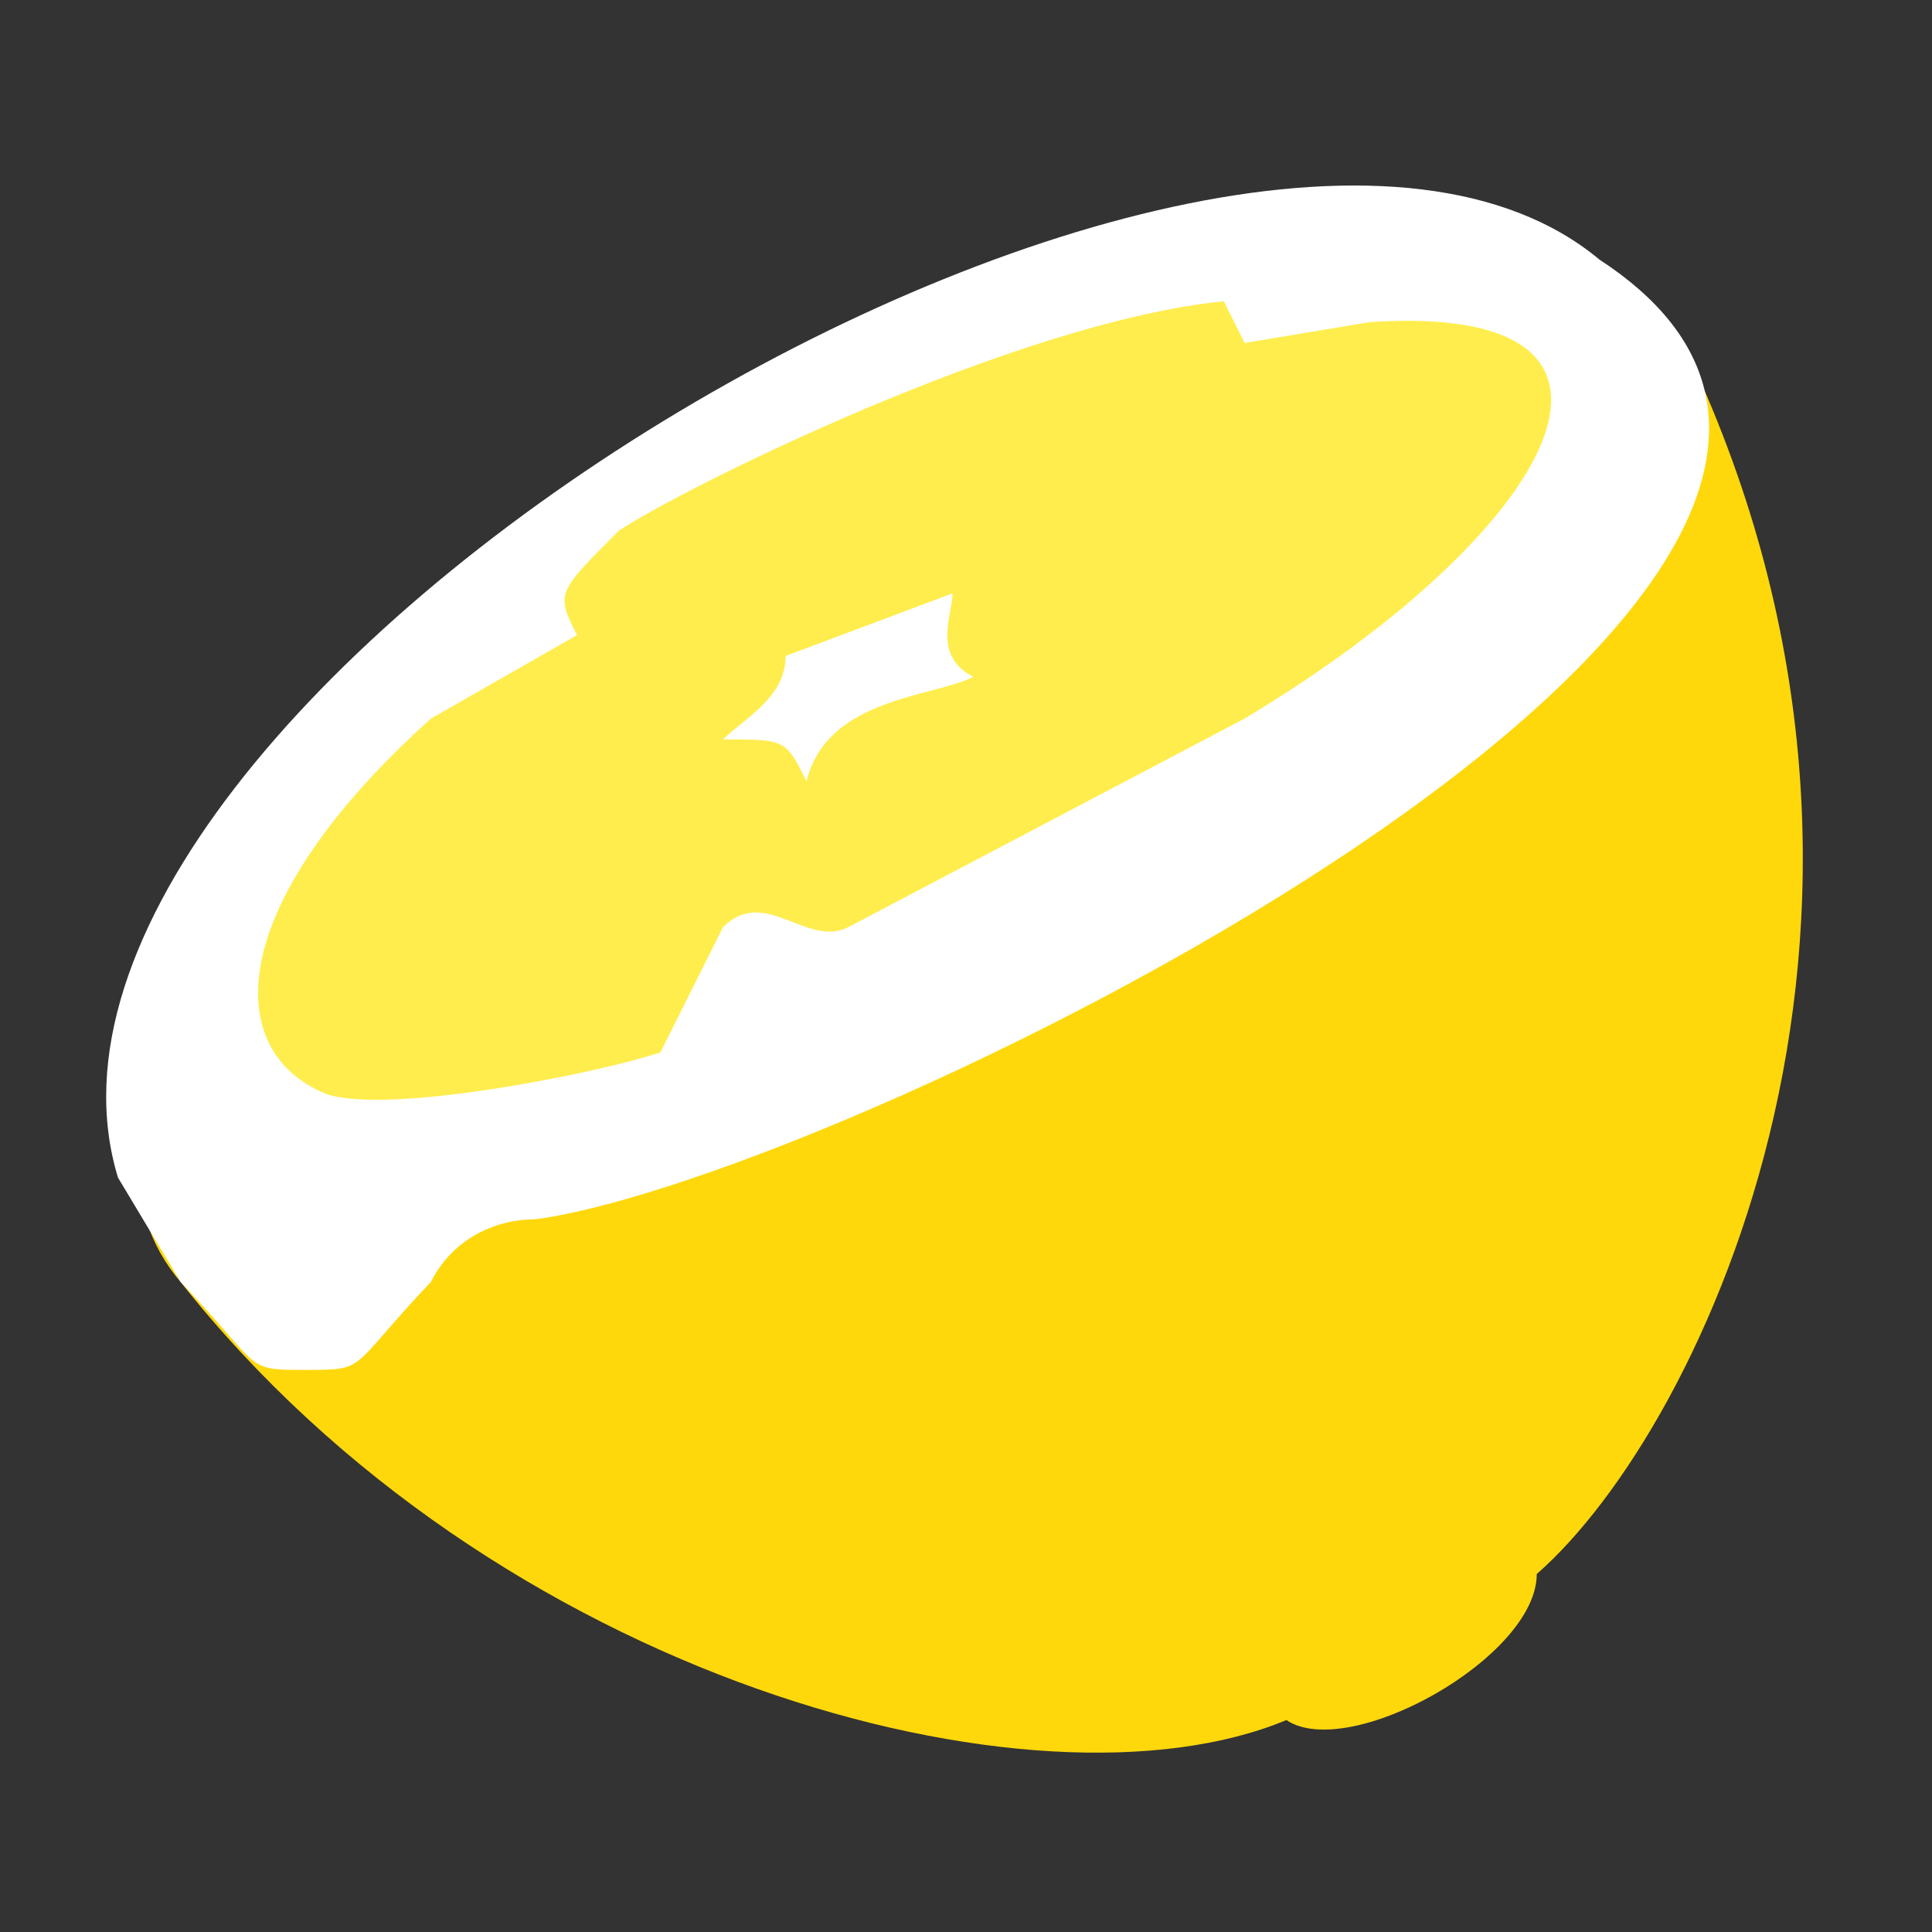 <?xml version="1.0" encoding="UTF-8" standalone="no"?>
<svg
   width="85"
   height="85"
   viewBox="0 0 85 85"
   fill="none"
   class="mt-36"
   role="img"
   aria-label="Fresh logo"
   version="1.1"
   id="svg5"
   sodipodi:docname="fresh.svg"
   inkscape:version="1.3 (0e150ed6c4, 2023-07-21)"
   xmlns:inkscape="http://www.inkscape.org/namespaces/inkscape"
   xmlns:sodipodi="http://sodipodi.sourceforge.net/DTD/sodipodi-0.dtd"
   xmlns="http://www.w3.org/2000/svg"
   xmlns:svg="http://www.w3.org/2000/svg">
  <rect x="0" y="0" width="85" height="85" fill="#333333" stroke="none"/>
  <defs
     id="defs5" />
  <sodipodi:namedview
     id="namedview5"
     pagecolor="#ffffff"
     bordercolor="#666666"
     borderopacity="1.0"
     inkscape:showpageshadow="2"
     inkscape:pageopacity="0.0"
     inkscape:pagecheckerboard="0"
     inkscape:deskcolor="#d1d1d1"
     inkscape:zoom="2.5966667"
     inkscape:cx="41.39923"
     inkscape:cy="110.71887"
     inkscape:window-width="1920"
     inkscape:window-height="1017"
     inkscape:window-x="1912"
     inkscape:window-y="-8"
     inkscape:window-maximized="1"
     inkscape:current-layer="svg5" />
  <circle
     cx="9.565"
     cy="-108.453"
     r="4"
     fill="#ffffff"
     id="circle1" />
  <path
     d="m 74.037,15.09 c 11.934,24.785 0.918,47.734 -6.426,54.16 0,3.672 -8.262,8.262 -11.016,6.426 C 45.58,80.265 21.713,73.839 7.944,56.398 2.436,49.972 8.861,37.121 27.221,23.351 39.154,14.172 57.514,7.746 74.037,15.09 Z"
     fill="#ffd80b"
     id="path2"
     style="stroke-width:0.918" />
  <path
     d="m 13.451,60.27 c -2.754,0 -1.836,0 -5.508,-3.872 L 5.19,51.808 C -1.236,30.695 53.842,-2.351 70.365,11.418 91.478,25.187 37.318,51.808 23.549,53.644 c -1.836,0 -3.672,0.918 -4.59,2.754 -3.672,3.872 -2.754,3.872 -5.508,3.872 z"
     fill="#ffffff"
     id="path3"
     style="stroke-width:0.918" />
  <path
     d="m 60.267,14.172 c 13.769,-0.918 8.262,9.18 -5.508,17.441 l -17.441,9.18 c -1.836,0.918 -3.672,-1.836 -5.508,0 l -2.754,5.508 c -2.754,0.918 -11.934,2.754 -14.687,1.836 -4.59,-1.836 -4.59,-8.262 4.59,-16.523 l 6.426,-3.672 c -0.918,-1.836 -0.918,-1.836 1.836,-4.59 2.754,-1.836 17.441,-9.18 26.621,-10.098 l 0.918,1.836 z"
     fill="#ffed4e"
     id="path4"
     style="stroke-width:0.918" />
  <path
     d="m 31.811,32.531 c 0.918,-0.918 2.754,-1.836 2.754,-3.672 l 7.344,-2.754 c 0,0.918 -0.918,2.754 0.918,3.672 -1.836,0.918 -6.426,0.918 -7.344,4.59 C 34.564,32.531 34.564,32.531 31.811,32.531 Z"
     fill="#ffffff"
     id="path5"
     style="stroke-width:0.918" />
</svg>
